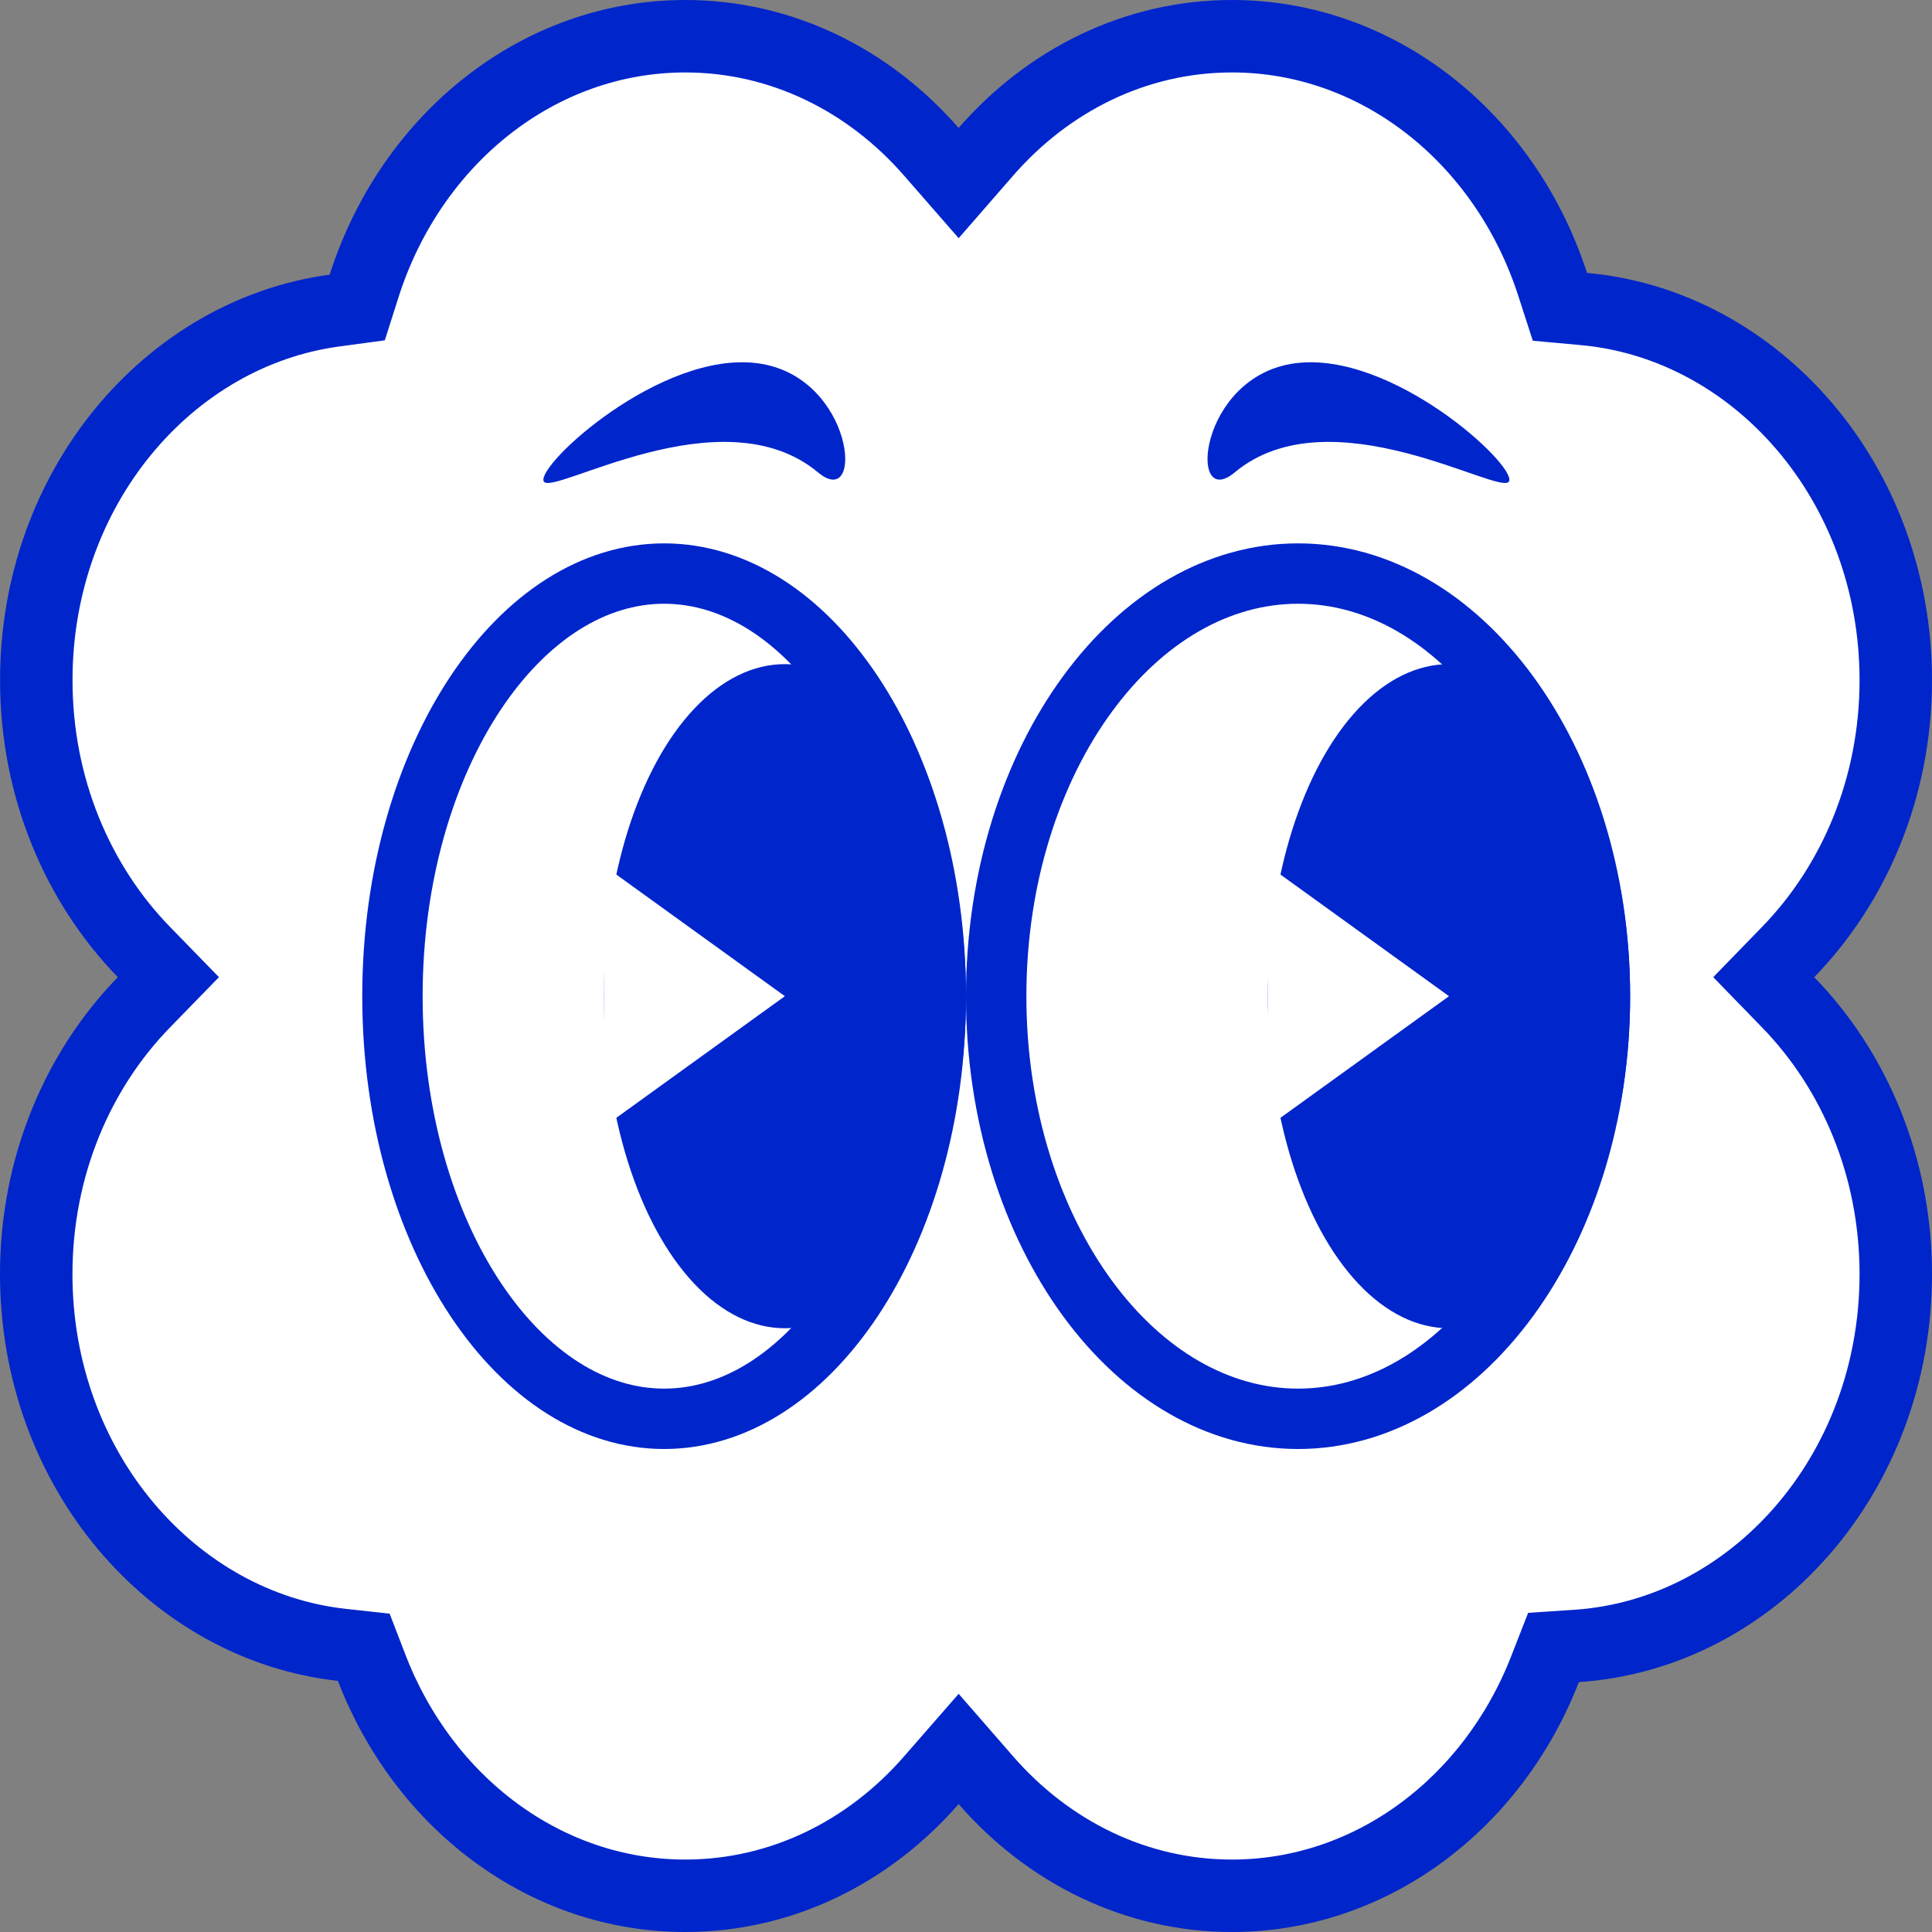 <svg width="32" height="32" viewBox="0 0 32 32" fill="none" xmlns="http://www.w3.org/2000/svg">
<rect x="0" y="0" width="32" height="32" fill="#808080" stroke="none"/>
<path d="M2.382 15.767L2.789 16.185L2.381 16.604C1.29 17.725 0.6 19.321 0.6 21.104C0.6 24.34 2.858 26.934 5.662 27.244L6.025 27.284L6.156 27.624C7.02 29.867 9.038 31.4 11.35 31.4C12.944 31.4 14.392 30.673 15.425 29.487L15.878 28.968L16.33 29.487C17.363 30.673 18.811 31.4 20.405 31.4C22.71 31.4 24.724 29.876 25.592 27.643L25.731 27.287L26.112 27.262C29.021 27.069 31.4 24.427 31.4 21.103C31.4 19.321 30.71 17.725 29.619 16.603L29.213 16.185L29.619 15.767C30.71 14.644 31.4 13.049 31.4 11.267C31.4 7.991 29.085 5.375 26.232 5.118L25.837 5.082L25.715 4.705C24.929 2.286 22.828 0.6 20.405 0.6C18.811 0.6 17.363 1.327 16.33 2.513L15.878 3.032L15.425 2.513C14.392 1.327 12.944 0.6 11.35 0.6C8.919 0.6 6.811 2.298 6.032 4.732L5.917 5.093L5.541 5.144C2.794 5.514 0.601 8.079 0.601 11.267C0.601 13.049 1.291 14.645 2.382 15.767Z" fill="white" stroke="#0025CB" stroke-width="1.2"/>
<path d="M15.5 16.5C15.5 18.486 14.962 20.262 14.12 21.526C13.274 22.794 12.162 23.5 11 23.5C9.838 23.5 8.726 22.794 7.88 21.526C7.038 20.262 6.5 18.486 6.5 16.5C6.5 14.514 7.038 12.738 7.88 11.474C8.726 10.206 9.838 9.5 11 9.5C12.162 9.5 13.274 10.206 14.12 11.474C14.962 12.738 15.5 14.514 15.5 16.5Z" fill="white" stroke="#0025CB"/>
<path d="M26.5 16.5C26.5 18.476 25.912 20.245 24.986 21.508C24.06 22.771 22.821 23.5 21.5 23.5C20.179 23.5 18.94 22.771 18.014 21.508C17.088 20.245 16.5 18.476 16.5 16.5C16.5 14.524 17.088 12.755 18.014 11.492C18.94 10.229 20.179 9.5 21.5 9.5C22.821 9.5 24.06 10.229 24.986 11.492C25.912 12.755 26.5 14.524 26.5 16.5Z" fill="white" stroke="#0025CB"/>
<ellipse cx="13" cy="16.5" rx="3" ry="5.5" fill="#0025CB"/>
<ellipse cx="24" cy="16.5" rx="3" ry="5.5" fill="#0025CB"/>
<path d="M13 16.5L10 18.665L10 14.335L13 16.5Z" fill="white"/>
<path d="M24 16.5L21 18.665L21 14.335L24 16.5Z" fill="white"/>
<path d="M20.449 7.826C22.043 6.494 24.877 8.24 24.995 7.971C25.113 7.702 23.055 5.804 21.451 6.017C19.848 6.229 19.668 8.478 20.449 7.826Z" fill="#0025CB"/>
<path d="M13.551 7.826C11.957 6.494 9.123 8.24 9.005 7.971C8.887 7.702 10.945 5.804 12.549 6.017C14.152 6.229 14.332 8.478 13.551 7.826Z" fill="#0025CB"/>
</svg>
